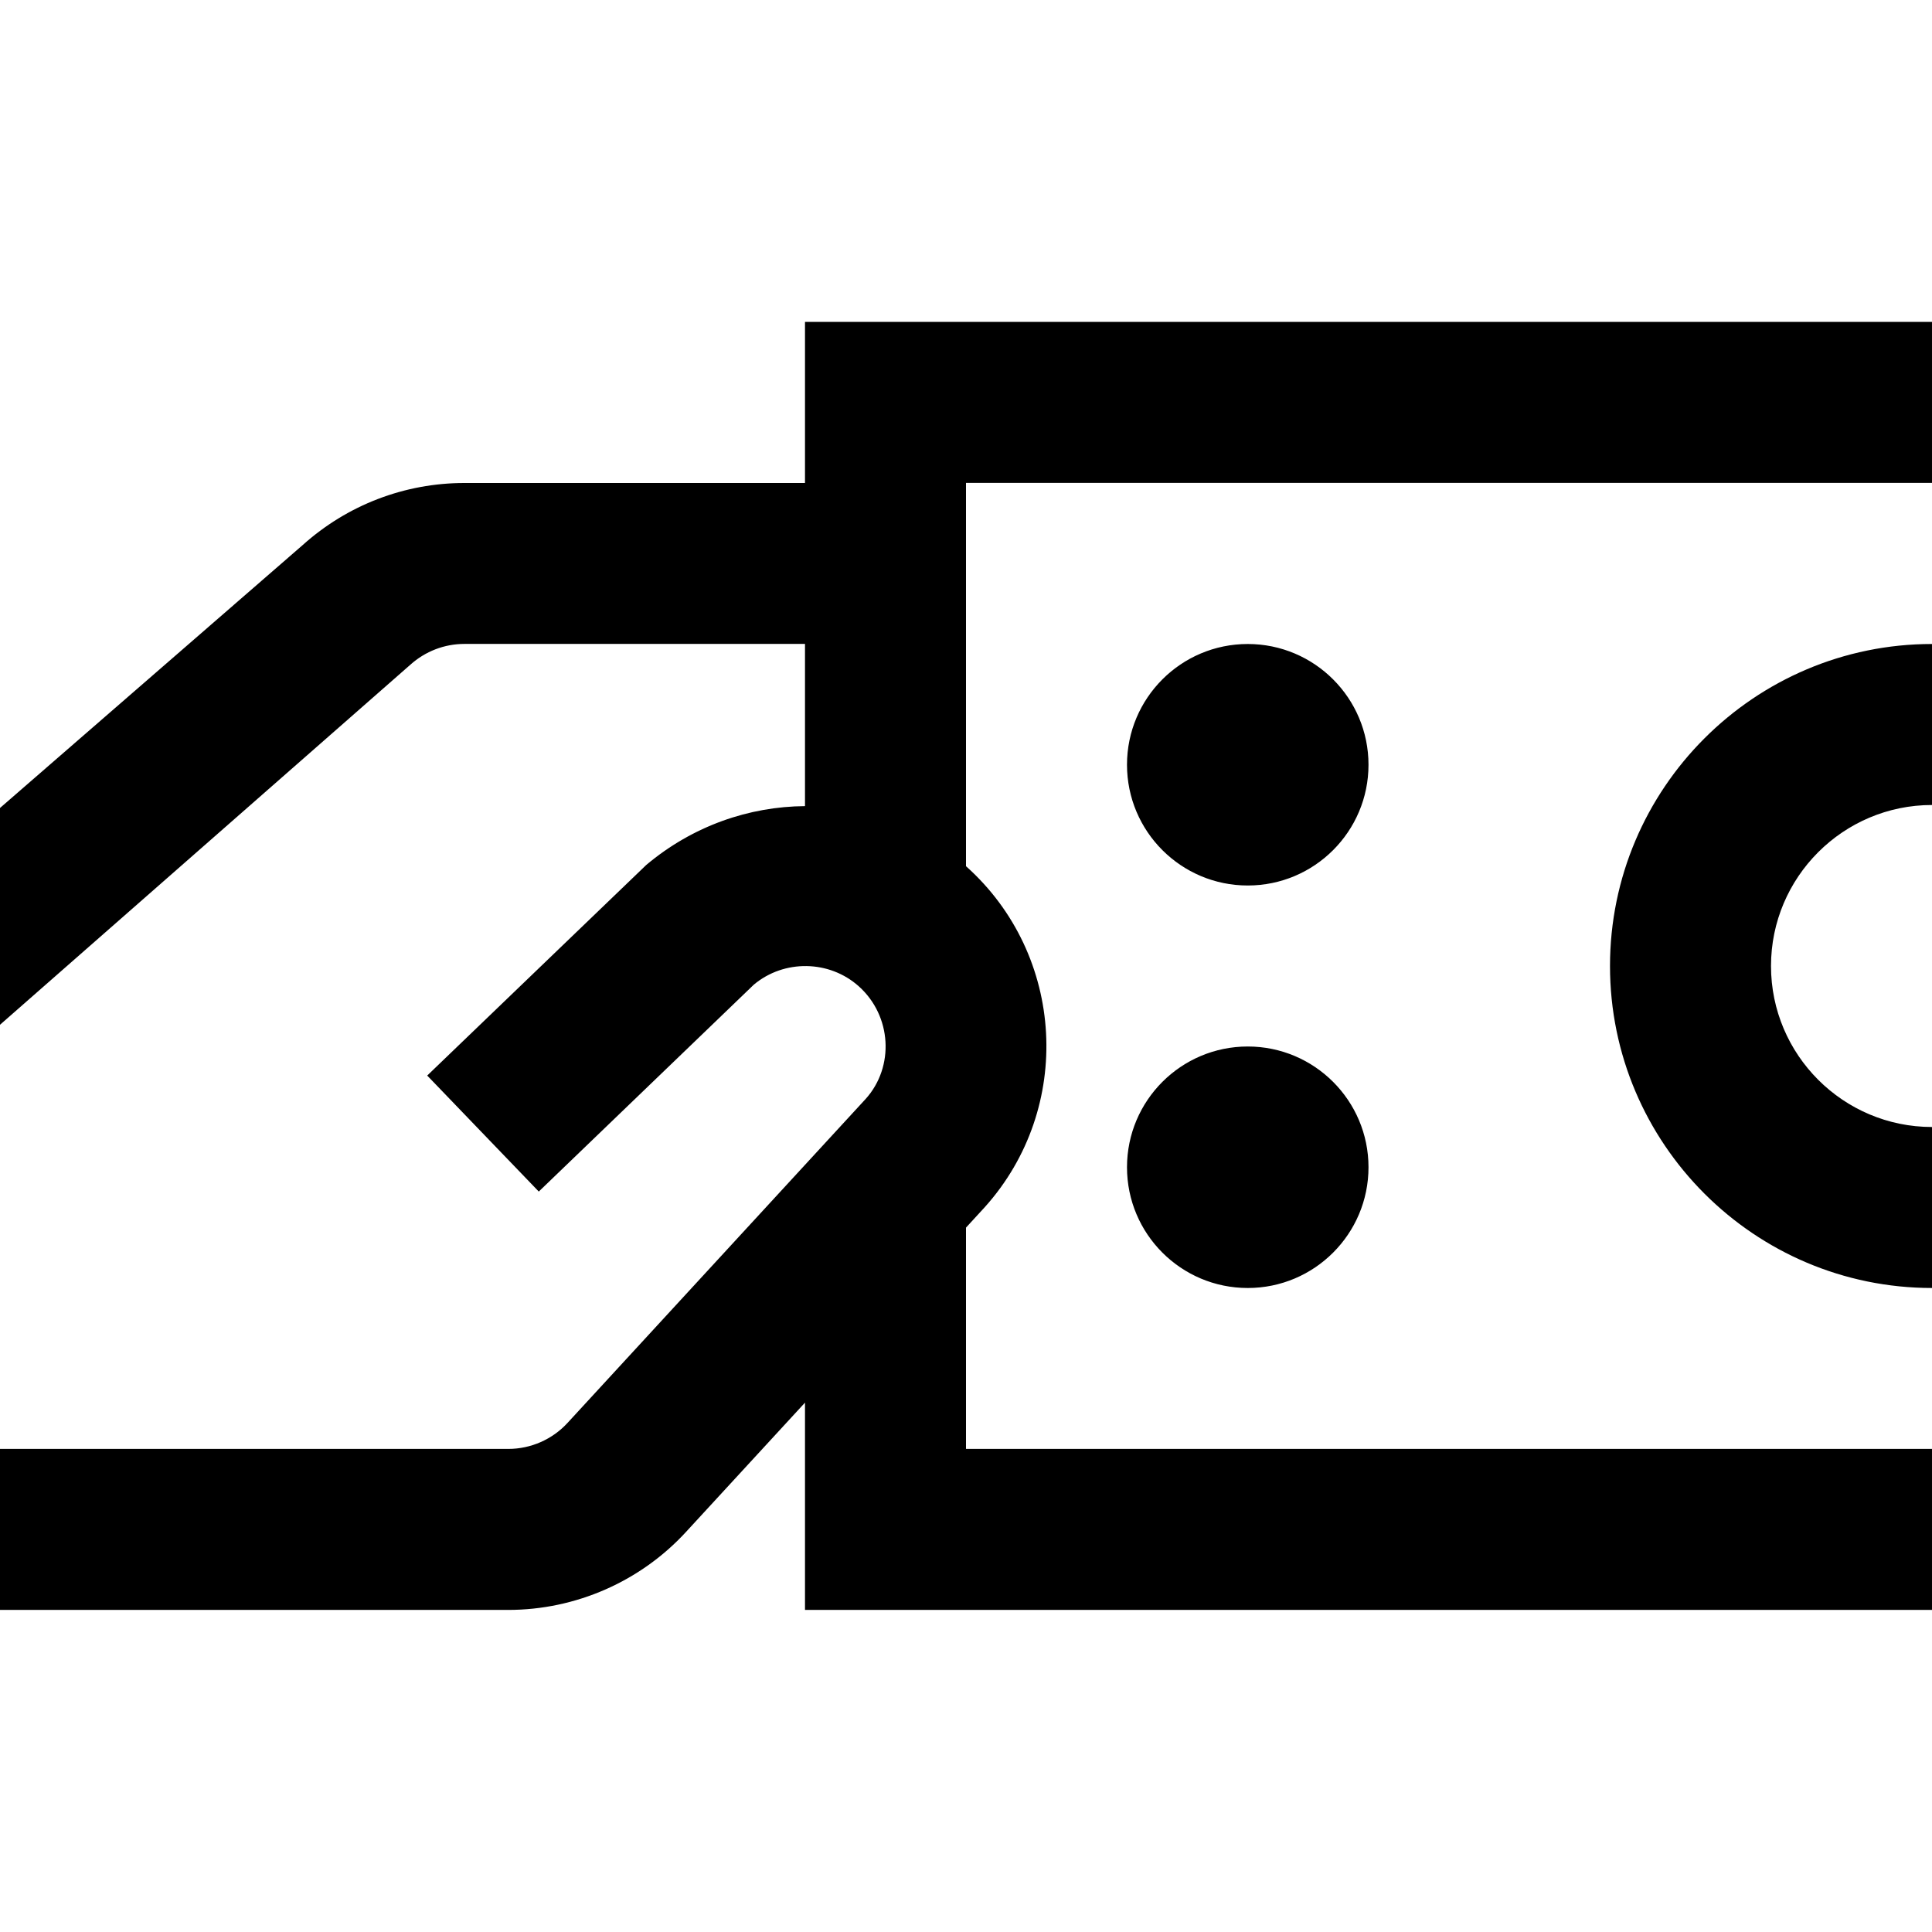 <?xml version="1.0" encoding="UTF-8"?>
<svg xmlns="http://www.w3.org/2000/svg" id="Layer_1" data-name="Layer 1" viewBox="0 0 24 24">
  <path d="m24,8v2c-1.103,0-2,.897-2,2s.897,2,2,2v2c-2.206,0-4-1.794-4-4s1.794-4,4-4Zm-8.5,0c-.828,0-1.5.672-1.5,1.5s.672,1.5,1.5,1.5,1.5-.672,1.5-1.5-.672-1.5-1.5-1.5Zm0,5c-.828,0-1.5.672-1.5,1.5s.672,1.5,1.5,1.5,1.5-.672,1.5-1.5-.672-1.5-1.5-1.5Zm-5.5-9v2h-4.231c-.742,0-1.455.273-2.01.772l-3.759,3.265v2.693l5.098-4.473c.185-.166.423-.258.671-.258h4.231v2.015c-.693.005-1.393.244-1.972.731l-2.721,2.616,1.386,1.441,2.671-2.57c.377-.316.939-.307,1.305.021.409.367.444.998.086,1.397l-3.705,4.026c-.188.205-.457.323-.735.323H0v2h6.314c.837,0,1.642-.353,2.208-.969l1.478-1.606v2.575h14v-2h-12v-2.749l.235-.256c1.103-1.23.999-3.129-.232-4.231,0,0-.002-.001-.003-.002v-4.762h12v-2h-14Z"/>
</svg>
